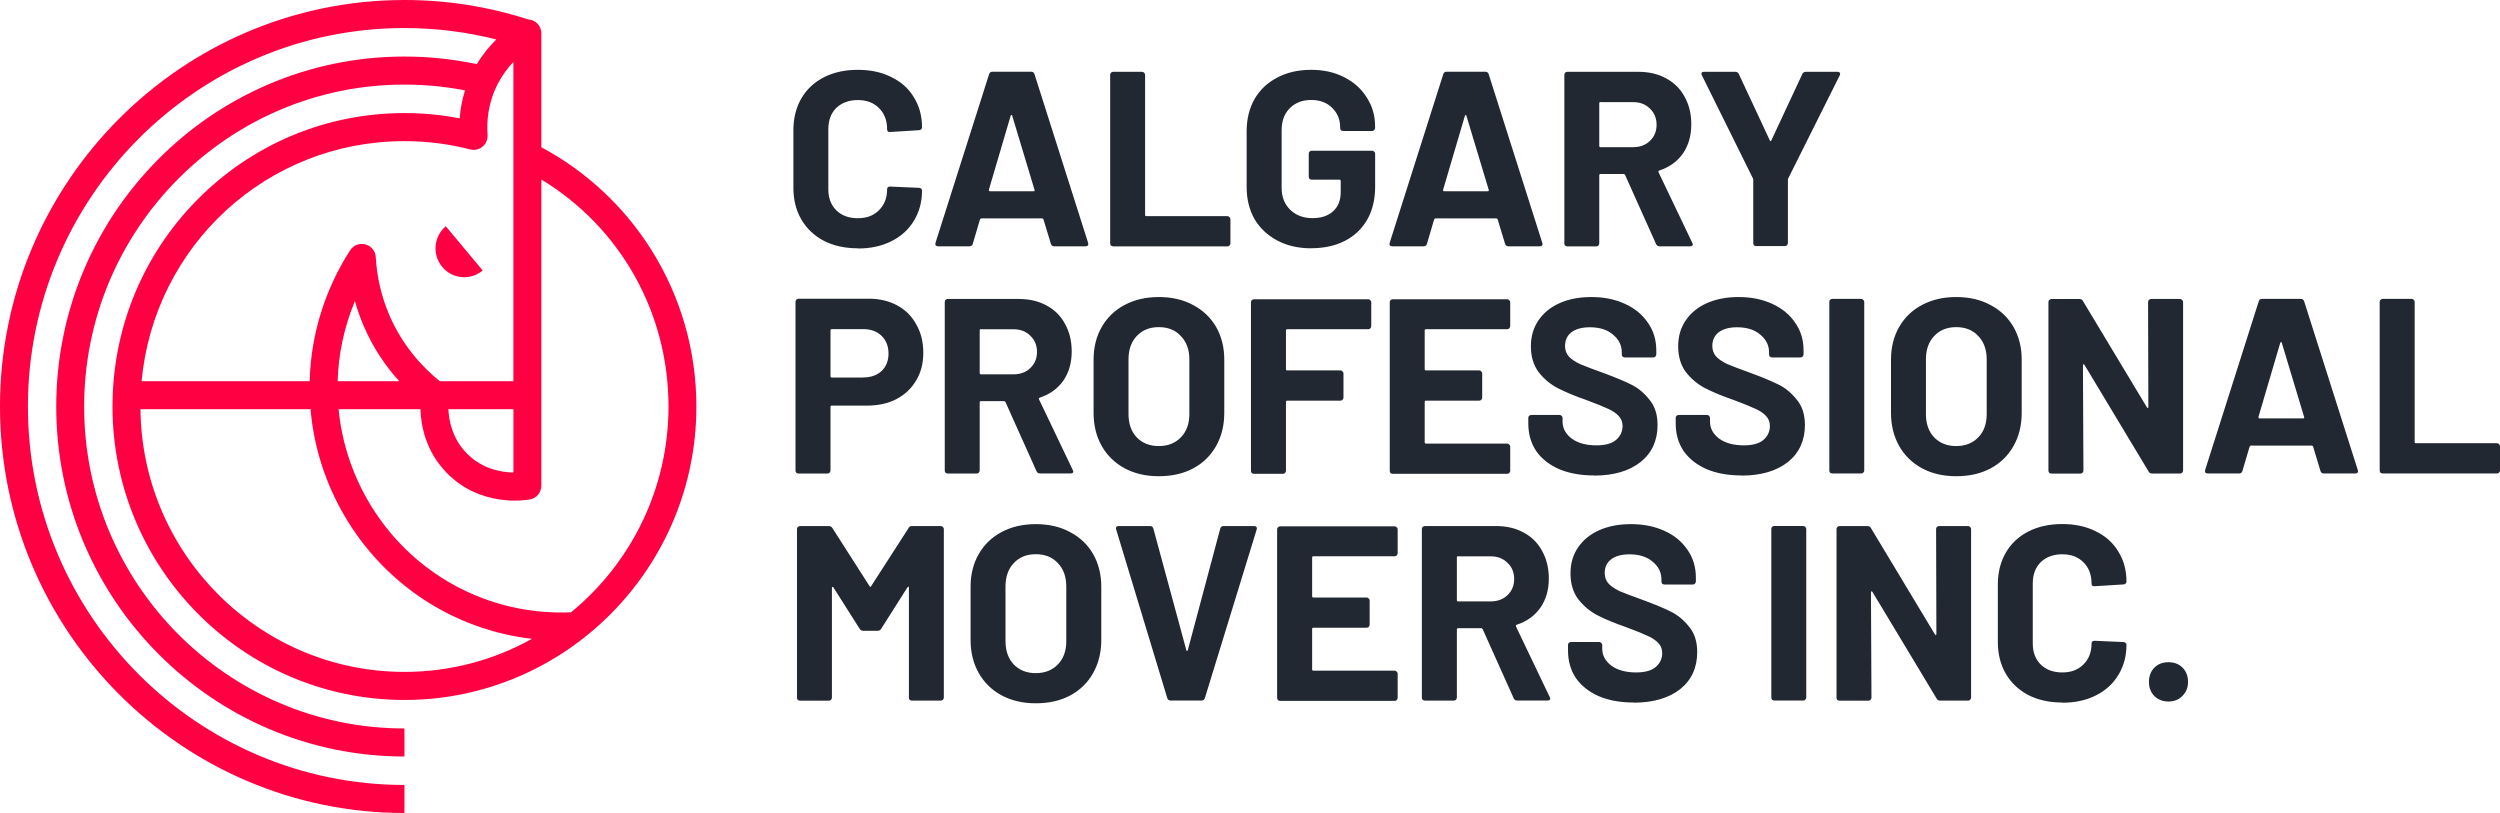 <svg width="123" height="40" viewBox="0 0 123 40" fill="none" xmlns="http://www.w3.org/2000/svg">
<g id="Group 63542">
<g id="Group 63476">
<path id="Vector" d="M42.205 12.216C41.569 12.216 41.014 12.094 40.535 11.849C40.056 11.595 39.684 11.245 39.424 10.795C39.163 10.345 39.035 9.824 39.035 9.238V6.403C39.035 5.813 39.167 5.296 39.424 4.846C39.684 4.395 40.056 4.05 40.535 3.802C41.014 3.558 41.573 3.435 42.205 3.435C42.837 3.435 43.378 3.554 43.85 3.791C44.33 4.022 44.701 4.35 44.962 4.786C45.229 5.212 45.364 5.705 45.364 6.27C45.364 6.344 45.316 6.389 45.218 6.406L43.791 6.494H43.767C43.687 6.494 43.646 6.448 43.646 6.358C43.646 5.925 43.51 5.575 43.243 5.314C42.983 5.052 42.635 4.923 42.205 4.923C41.774 4.923 41.413 5.052 41.142 5.314C40.882 5.575 40.754 5.921 40.754 6.358V9.315C40.754 9.741 40.885 10.083 41.142 10.345C41.41 10.607 41.764 10.736 42.205 10.736C42.646 10.736 42.983 10.607 43.243 10.345C43.51 10.083 43.646 9.741 43.646 9.315C43.646 9.224 43.694 9.179 43.791 9.179L45.218 9.241C45.26 9.241 45.291 9.255 45.316 9.28C45.347 9.304 45.364 9.332 45.364 9.367C45.364 9.933 45.229 10.428 44.962 10.865C44.701 11.298 44.33 11.633 43.85 11.87C43.378 12.108 42.83 12.226 42.205 12.226V12.216ZM51.864 12.118C51.784 12.118 51.728 12.076 51.704 11.996L51.339 10.795C51.322 10.764 51.301 10.746 51.277 10.746H48.277C48.253 10.746 48.232 10.764 48.215 10.795L47.861 11.996C47.836 12.076 47.784 12.118 47.701 12.118H46.152C46.104 12.118 46.066 12.104 46.041 12.08C46.017 12.048 46.014 12.003 46.027 11.944L48.663 3.652C48.687 3.571 48.739 3.53 48.822 3.53H50.739C50.819 3.53 50.874 3.571 50.898 3.652L53.534 11.944C53.534 11.944 53.544 11.982 53.544 12.007C53.544 12.08 53.499 12.118 53.409 12.118H51.86H51.864ZM48.656 9.336C48.649 9.385 48.663 9.409 48.704 9.409H50.85C50.898 9.409 50.916 9.385 50.898 9.336L49.801 5.694C49.794 5.663 49.781 5.649 49.763 5.656C49.746 5.656 49.735 5.67 49.725 5.694L48.652 9.336H48.656ZM54.766 12.118C54.724 12.118 54.69 12.104 54.655 12.08C54.631 12.048 54.62 12.01 54.62 11.968V3.68C54.62 3.638 54.634 3.606 54.655 3.582C54.686 3.551 54.724 3.533 54.766 3.533H56.193C56.235 3.533 56.266 3.551 56.29 3.582C56.322 3.606 56.339 3.638 56.339 3.68V10.572C56.339 10.614 56.36 10.634 56.401 10.634H60.391C60.432 10.634 60.464 10.652 60.488 10.683C60.519 10.708 60.537 10.739 60.537 10.781V11.972C60.537 12.014 60.519 12.048 60.488 12.083C60.464 12.108 60.432 12.122 60.391 12.122H54.766V12.118ZM64.505 12.216C63.88 12.216 63.325 12.09 62.845 11.835C62.366 11.581 61.991 11.231 61.724 10.781C61.464 10.324 61.335 9.796 61.335 9.199V6.452C61.335 5.855 61.467 5.328 61.724 4.87C61.991 4.413 62.366 4.06 62.845 3.816C63.325 3.561 63.88 3.435 64.505 3.435C65.13 3.435 65.668 3.558 66.14 3.802C66.619 4.046 66.991 4.381 67.251 4.807C67.519 5.223 67.654 5.691 67.654 6.207V6.295C67.654 6.337 67.637 6.372 67.605 6.406C67.581 6.431 67.55 6.445 67.508 6.445H66.081C66.04 6.445 66.005 6.431 65.97 6.406C65.946 6.375 65.935 6.337 65.935 6.295V6.256C65.935 5.879 65.803 5.565 65.546 5.31C65.286 5.048 64.942 4.919 64.508 4.919C64.074 4.919 63.717 5.059 63.446 5.335C63.186 5.603 63.057 5.96 63.057 6.403V9.248C63.057 9.688 63.2 10.051 63.484 10.327C63.769 10.596 64.13 10.732 64.571 10.732C65.012 10.732 65.331 10.62 65.585 10.4C65.838 10.17 65.963 9.856 65.963 9.454V8.903C65.963 8.861 65.942 8.84 65.901 8.84H64.536C64.495 8.84 64.46 8.826 64.425 8.801C64.401 8.77 64.39 8.732 64.39 8.69V7.562C64.39 7.52 64.404 7.489 64.425 7.464C64.456 7.433 64.495 7.415 64.536 7.415H67.512C67.553 7.415 67.585 7.433 67.609 7.464C67.64 7.489 67.657 7.52 67.657 7.562V9.182C67.657 9.803 67.529 10.345 67.269 10.802C67.008 11.259 66.637 11.612 66.158 11.856C65.685 12.094 65.137 12.213 64.512 12.213L64.505 12.216ZM74.209 12.118C74.129 12.118 74.074 12.076 74.049 11.996L73.685 10.795C73.667 10.764 73.647 10.746 73.622 10.746H70.623C70.598 10.746 70.577 10.764 70.56 10.795L70.206 11.996C70.182 12.076 70.129 12.118 70.046 12.118H68.498C68.449 12.118 68.411 12.104 68.387 12.08C68.362 12.048 68.359 12.003 68.373 11.944L71.008 3.652C71.032 3.571 71.084 3.53 71.168 3.53H73.084C73.164 3.53 73.219 3.571 73.244 3.652L75.879 11.944C75.879 11.944 75.893 11.982 75.893 12.007C75.893 12.08 75.848 12.118 75.757 12.118H74.209ZM71.001 9.336C70.994 9.385 71.008 9.409 71.05 9.409H73.195C73.244 9.409 73.261 9.385 73.244 9.336L72.147 5.694C72.14 5.663 72.126 5.649 72.112 5.656C72.095 5.656 72.084 5.67 72.074 5.694L71.001 9.336ZM81.649 12.118C81.57 12.118 81.51 12.08 81.479 12.007L79.955 8.609C79.938 8.578 79.913 8.561 79.882 8.561H78.747C78.705 8.561 78.684 8.582 78.684 8.623V11.972C78.684 12.014 78.667 12.048 78.636 12.083C78.611 12.108 78.58 12.122 78.538 12.122H77.112C77.07 12.122 77.035 12.108 77 12.083C76.976 12.052 76.966 12.014 76.966 11.972V3.68C76.966 3.638 76.976 3.606 77 3.582C77.032 3.551 77.07 3.533 77.112 3.533H80.601C81.122 3.533 81.576 3.638 81.965 3.851C82.365 4.064 82.67 4.367 82.882 4.759C83.101 5.15 83.212 5.603 83.212 6.12C83.212 6.675 83.073 7.154 82.799 7.555C82.521 7.946 82.135 8.225 81.639 8.389C81.597 8.407 81.587 8.435 81.601 8.477L83.26 11.947C83.278 11.979 83.285 12.003 83.285 12.021C83.285 12.087 83.24 12.118 83.149 12.118H81.649ZM78.747 5.017C78.705 5.017 78.684 5.038 78.684 5.08V7.178C78.684 7.22 78.705 7.241 78.747 7.241H80.344C80.684 7.241 80.962 7.14 81.174 6.934C81.392 6.728 81.504 6.462 81.504 6.138C81.504 5.813 81.392 5.544 81.174 5.342C80.962 5.129 80.688 5.024 80.344 5.024H78.747V5.017ZM86.406 12.108C86.364 12.108 86.329 12.094 86.295 12.069C86.27 12.038 86.26 11.999 86.26 11.958V8.854C86.26 8.822 86.257 8.798 86.246 8.781L83.733 3.704C83.715 3.673 83.708 3.648 83.708 3.631C83.708 3.564 83.753 3.533 83.844 3.533H85.382C85.465 3.533 85.52 3.571 85.552 3.645L87.076 6.909C87.1 6.958 87.125 6.958 87.149 6.909L88.673 3.645C88.704 3.571 88.763 3.533 88.843 3.533H90.406C90.461 3.533 90.499 3.551 90.517 3.582C90.541 3.606 90.541 3.648 90.517 3.704L87.979 8.781C87.979 8.781 87.965 8.822 87.965 8.854V11.958C87.965 11.999 87.947 12.034 87.916 12.069C87.892 12.094 87.861 12.108 87.819 12.108H86.402H86.406ZM42.729 14.695C43.267 14.695 43.736 14.806 44.146 15.027C44.552 15.246 44.864 15.561 45.087 15.973C45.316 16.374 45.427 16.835 45.427 17.359C45.427 17.882 45.309 18.329 45.073 18.72C44.843 19.111 44.521 19.419 44.097 19.639C43.684 19.852 43.201 19.956 42.656 19.956H40.924C40.882 19.956 40.861 19.977 40.861 20.019V23.147C40.861 23.189 40.844 23.224 40.812 23.259C40.788 23.284 40.757 23.297 40.715 23.297H39.288C39.247 23.297 39.212 23.284 39.177 23.259C39.153 23.228 39.139 23.189 39.139 23.147V14.845C39.139 14.803 39.153 14.772 39.177 14.747C39.209 14.716 39.247 14.698 39.288 14.698H42.729V14.695ZM42.472 18.57C42.847 18.57 43.146 18.465 43.375 18.253C43.604 18.032 43.715 17.746 43.715 17.394C43.715 17.041 43.6 16.744 43.375 16.524C43.149 16.304 42.847 16.193 42.472 16.193H40.924C40.882 16.193 40.861 16.213 40.861 16.255V18.511C40.861 18.553 40.882 18.574 40.924 18.574H42.472V18.57ZM51.166 23.294C51.086 23.294 51.027 23.256 50.996 23.182L49.471 19.785C49.454 19.754 49.43 19.736 49.399 19.736H48.263C48.222 19.736 48.201 19.757 48.201 19.799V23.147C48.201 23.189 48.183 23.224 48.152 23.259C48.128 23.284 48.097 23.297 48.055 23.297H46.628C46.586 23.297 46.552 23.284 46.517 23.259C46.493 23.228 46.482 23.189 46.482 23.147V14.855C46.482 14.813 46.496 14.782 46.517 14.758C46.548 14.726 46.586 14.709 46.628 14.709H50.117C50.638 14.709 51.093 14.813 51.485 15.027C51.885 15.239 52.19 15.543 52.398 15.934C52.617 16.325 52.728 16.779 52.728 17.296C52.728 17.851 52.589 18.329 52.315 18.731C52.037 19.122 51.652 19.401 51.155 19.565C51.114 19.583 51.103 19.611 51.121 19.652L52.78 23.123C52.798 23.154 52.805 23.179 52.805 23.196C52.805 23.262 52.759 23.294 52.669 23.294H51.169H51.166ZM48.263 16.193C48.222 16.193 48.201 16.213 48.201 16.255V18.354C48.201 18.396 48.222 18.417 48.263 18.417H49.86C50.201 18.417 50.478 18.315 50.69 18.109C50.909 17.903 51.02 17.638 51.02 17.313C51.02 16.989 50.909 16.72 50.69 16.517C50.478 16.304 50.204 16.2 49.86 16.2H48.263V16.193ZM57.013 23.43C56.377 23.43 55.818 23.301 55.329 23.039C54.849 22.777 54.475 22.414 54.207 21.946C53.94 21.471 53.804 20.927 53.804 20.316V17.69C53.804 17.086 53.94 16.549 54.207 16.084C54.475 15.62 54.849 15.257 55.329 15.005C55.818 14.744 56.377 14.614 57.013 14.614C57.648 14.614 58.217 14.744 58.696 15.005C59.182 15.26 59.561 15.62 59.832 16.084C60.099 16.552 60.234 17.086 60.234 17.69V20.316C60.234 20.93 60.099 21.471 59.832 21.946C59.564 22.421 59.186 22.788 58.696 23.049C58.217 23.304 57.655 23.43 57.013 23.43ZM57.013 21.946C57.46 21.946 57.822 21.803 58.099 21.517C58.377 21.231 58.516 20.85 58.516 20.375V17.676C58.516 17.202 58.377 16.821 58.099 16.535C57.832 16.241 57.471 16.095 57.013 16.095C56.554 16.095 56.204 16.241 55.926 16.535C55.658 16.821 55.523 17.202 55.523 17.676V20.375C55.523 20.85 55.658 21.231 55.926 21.517C56.204 21.803 56.565 21.946 57.013 21.946ZM67.466 16.046C67.466 16.088 67.449 16.123 67.418 16.158C67.394 16.182 67.362 16.196 67.321 16.196H63.331C63.29 16.196 63.269 16.217 63.269 16.259V18.162C63.269 18.204 63.29 18.224 63.331 18.224H65.953C65.994 18.224 66.026 18.242 66.05 18.273C66.081 18.298 66.099 18.329 66.099 18.371V19.562C66.099 19.604 66.081 19.639 66.05 19.673C66.026 19.698 65.994 19.712 65.953 19.712H63.331C63.29 19.712 63.269 19.733 63.269 19.775V23.161C63.269 23.203 63.252 23.238 63.22 23.273C63.196 23.297 63.165 23.311 63.123 23.311H61.696C61.654 23.311 61.62 23.297 61.585 23.273C61.561 23.242 61.547 23.203 61.547 23.161V14.869C61.547 14.828 61.561 14.796 61.585 14.772C61.616 14.74 61.654 14.723 61.696 14.723H67.321C67.362 14.723 67.394 14.74 67.418 14.772C67.449 14.796 67.466 14.828 67.466 14.869V16.06V16.046ZM74.303 16.046C74.303 16.088 74.285 16.123 74.254 16.158C74.23 16.182 74.199 16.196 74.157 16.196H70.157C70.116 16.196 70.095 16.217 70.095 16.259V18.162C70.095 18.204 70.116 18.224 70.157 18.224H72.779C72.82 18.224 72.852 18.242 72.876 18.273C72.907 18.298 72.924 18.329 72.924 18.371V19.562C72.924 19.604 72.907 19.639 72.876 19.673C72.852 19.698 72.82 19.712 72.779 19.712H70.157C70.116 19.712 70.095 19.733 70.095 19.775V21.761C70.095 21.803 70.116 21.824 70.157 21.824H74.157C74.199 21.824 74.23 21.841 74.254 21.873C74.285 21.897 74.303 21.929 74.303 21.971V23.161C74.303 23.203 74.285 23.238 74.254 23.273C74.23 23.297 74.199 23.311 74.157 23.311H68.522C68.48 23.311 68.446 23.297 68.411 23.273C68.387 23.242 68.376 23.203 68.376 23.161V14.869C68.376 14.828 68.387 14.796 68.411 14.772C68.442 14.74 68.48 14.723 68.522 14.723H74.157C74.199 14.723 74.23 14.74 74.254 14.772C74.285 14.796 74.303 14.828 74.303 14.869V16.06V16.046ZM78.424 23.392C77.775 23.392 77.205 23.29 76.716 23.084C76.23 22.872 75.848 22.575 75.58 22.191C75.32 21.8 75.192 21.346 75.192 20.829V20.56C75.192 20.518 75.202 20.487 75.23 20.462C75.261 20.431 75.299 20.414 75.341 20.414H76.733C76.775 20.414 76.806 20.431 76.83 20.462C76.862 20.487 76.879 20.518 76.879 20.56V20.745C76.879 21.073 77.028 21.349 77.33 21.58C77.632 21.8 78.038 21.911 78.549 21.911C78.979 21.911 79.302 21.821 79.514 21.642C79.726 21.454 79.83 21.227 79.83 20.955C79.83 20.759 79.764 20.595 79.636 20.462C79.507 20.323 79.327 20.204 79.101 20.106C78.882 20.002 78.528 19.858 78.038 19.677C77.493 19.488 77.032 19.296 76.65 19.101C76.275 18.905 75.959 18.64 75.698 18.305C75.445 17.963 75.32 17.54 75.32 17.041C75.32 16.542 75.445 16.123 75.698 15.753C75.952 15.386 76.299 15.103 76.747 14.908C77.195 14.712 77.712 14.614 78.296 14.614C78.913 14.614 79.462 14.726 79.941 14.946C80.427 15.166 80.806 15.477 81.076 15.878C81.354 16.269 81.49 16.73 81.49 17.25V17.436C81.49 17.477 81.472 17.512 81.441 17.547C81.417 17.572 81.385 17.586 81.344 17.586H79.941C79.9 17.586 79.865 17.572 79.83 17.547C79.806 17.516 79.792 17.477 79.792 17.436V17.338C79.792 16.996 79.65 16.702 79.365 16.468C79.087 16.224 78.705 16.102 78.219 16.102C77.837 16.102 77.535 16.182 77.316 16.346C77.105 16.51 77 16.734 77 17.02C77 17.226 77.063 17.397 77.184 17.537C77.316 17.676 77.5 17.802 77.747 17.917C78 18.022 78.386 18.172 78.906 18.357C79.483 18.57 79.934 18.759 80.261 18.923C80.594 19.087 80.889 19.331 81.149 19.66C81.417 19.977 81.552 20.396 81.552 20.909C81.552 21.677 81.271 22.288 80.712 22.735C80.15 23.175 79.389 23.399 78.431 23.399L78.424 23.392ZM85.677 23.392C85.028 23.392 84.458 23.29 83.969 23.084C83.483 22.872 83.104 22.575 82.833 22.191C82.573 21.8 82.444 21.346 82.444 20.829V20.56C82.444 20.518 82.458 20.487 82.483 20.462C82.514 20.431 82.552 20.414 82.594 20.414H83.986C84.028 20.414 84.059 20.431 84.083 20.462C84.114 20.487 84.132 20.518 84.132 20.56V20.745C84.132 21.073 84.281 21.349 84.583 21.58C84.885 21.8 85.291 21.911 85.802 21.911C86.232 21.911 86.555 21.821 86.763 21.642C86.975 21.454 87.079 21.227 87.079 20.955C87.079 20.759 87.013 20.595 86.885 20.462C86.757 20.323 86.576 20.204 86.35 20.106C86.132 20.002 85.778 19.858 85.288 19.677C84.743 19.488 84.281 19.296 83.896 19.101C83.521 18.905 83.205 18.64 82.944 18.305C82.691 17.963 82.566 17.54 82.566 17.041C82.566 16.542 82.691 16.123 82.944 15.753C83.198 15.386 83.545 15.103 83.993 14.908C84.441 14.712 84.958 14.614 85.541 14.614C86.159 14.614 86.708 14.726 87.187 14.946C87.673 15.166 88.052 15.477 88.322 15.878C88.6 16.269 88.736 16.73 88.736 17.25V17.436C88.736 17.477 88.718 17.512 88.687 17.547C88.663 17.572 88.631 17.586 88.59 17.586H87.187C87.145 17.586 87.111 17.572 87.076 17.547C87.052 17.516 87.038 17.477 87.038 17.436V17.338C87.038 16.996 86.895 16.702 86.611 16.468C86.333 16.224 85.951 16.102 85.465 16.102C85.083 16.102 84.781 16.182 84.562 16.346C84.35 16.51 84.246 16.734 84.246 17.02C84.246 17.226 84.309 17.397 84.43 17.537C84.562 17.676 84.746 17.802 84.993 17.917C85.246 18.022 85.632 18.172 86.152 18.357C86.729 18.57 87.18 18.759 87.507 18.923C87.84 19.087 88.138 19.331 88.399 19.66C88.666 19.977 88.802 20.396 88.802 20.909C88.802 21.677 88.52 22.288 87.961 22.735C87.399 23.175 86.638 23.399 85.68 23.399L85.677 23.392ZM90.149 23.294C90.107 23.294 90.072 23.28 90.037 23.256C90.013 23.224 90.003 23.186 90.003 23.144V14.852C90.003 14.81 90.013 14.779 90.037 14.754C90.069 14.723 90.107 14.705 90.149 14.705H91.576C91.617 14.705 91.648 14.723 91.673 14.754C91.704 14.779 91.721 14.81 91.721 14.852V23.144C91.721 23.186 91.704 23.221 91.673 23.256C91.648 23.28 91.617 23.294 91.576 23.294H90.149ZM96.245 23.43C95.61 23.43 95.051 23.301 94.561 23.039C94.082 22.777 93.707 22.414 93.44 21.946C93.173 21.471 93.037 20.927 93.037 20.316V17.69C93.037 17.086 93.173 16.549 93.44 16.084C93.707 15.62 94.082 15.257 94.561 15.005C95.051 14.744 95.61 14.614 96.245 14.614C96.881 14.614 97.45 14.744 97.929 15.005C98.415 15.26 98.794 15.62 99.064 16.084C99.332 16.552 99.467 17.086 99.467 17.69V20.316C99.467 20.93 99.332 21.471 99.064 21.946C98.797 22.421 98.419 22.788 97.929 23.049C97.45 23.304 96.888 23.43 96.245 23.43ZM96.245 21.946C96.693 21.946 97.054 21.803 97.332 21.517C97.61 21.231 97.745 20.85 97.745 20.375V17.676C97.745 17.202 97.606 16.821 97.332 16.535C97.065 16.241 96.7 16.095 96.245 16.095C95.79 16.095 95.436 16.241 95.159 16.535C94.891 16.821 94.756 17.202 94.756 17.676V20.375C94.756 20.85 94.891 21.231 95.159 21.517C95.436 21.803 95.797 21.946 96.245 21.946ZM105.689 14.855C105.689 14.813 105.703 14.782 105.724 14.758C105.755 14.726 105.793 14.709 105.835 14.709H107.262C107.303 14.709 107.335 14.726 107.359 14.758C107.39 14.782 107.408 14.813 107.408 14.855V23.147C107.408 23.189 107.39 23.224 107.359 23.259C107.335 23.284 107.303 23.297 107.262 23.297H105.883C105.804 23.297 105.745 23.266 105.713 23.2L102.554 17.949C102.536 17.924 102.523 17.917 102.505 17.924C102.488 17.924 102.481 17.942 102.481 17.973L102.505 23.151C102.505 23.193 102.488 23.228 102.457 23.262C102.432 23.287 102.401 23.301 102.359 23.301H100.932C100.891 23.301 100.856 23.287 100.821 23.262C100.797 23.231 100.783 23.193 100.783 23.151V14.859C100.783 14.817 100.797 14.786 100.821 14.761C100.853 14.73 100.891 14.712 100.932 14.712H102.311C102.394 14.712 102.45 14.744 102.481 14.81L105.626 20.037C105.644 20.061 105.658 20.075 105.675 20.075C105.692 20.068 105.699 20.047 105.699 20.012L105.685 14.859L105.689 14.855ZM114.327 23.294C114.247 23.294 114.192 23.252 114.167 23.172L113.803 21.971C113.785 21.939 113.768 21.922 113.744 21.922H110.744C110.72 21.922 110.699 21.939 110.682 21.971L110.327 23.172C110.303 23.252 110.251 23.294 110.168 23.294H108.619C108.571 23.294 108.532 23.28 108.508 23.256C108.484 23.224 108.48 23.179 108.494 23.119L111.129 14.828C111.154 14.747 111.206 14.705 111.289 14.705H113.206C113.286 14.705 113.341 14.747 113.365 14.828L116.001 23.119C116.001 23.119 116.014 23.158 116.014 23.182C116.014 23.256 115.969 23.294 115.879 23.294H114.331H114.327ZM111.119 20.511C111.112 20.56 111.126 20.585 111.168 20.585H113.313C113.362 20.585 113.379 20.56 113.362 20.511L112.265 16.87C112.258 16.838 112.244 16.825 112.227 16.831C112.209 16.831 112.199 16.846 112.188 16.87L111.116 20.511H111.119ZM117.23 23.294C117.188 23.294 117.153 23.28 117.119 23.256C117.094 23.224 117.08 23.186 117.08 23.144V14.852C117.08 14.81 117.091 14.779 117.119 14.754C117.15 14.723 117.188 14.705 117.23 14.705H118.657C118.698 14.705 118.73 14.723 118.754 14.754C118.785 14.779 118.802 14.81 118.802 14.852V21.744C118.802 21.786 118.823 21.807 118.865 21.807H122.854C122.896 21.807 122.927 21.824 122.951 21.855C122.983 21.88 123 21.911 123 21.953V23.144C123 23.186 122.983 23.221 122.951 23.256C122.927 23.28 122.896 23.294 122.854 23.294H117.23ZM44.694 25.979C44.736 25.912 44.791 25.881 44.864 25.881H46.291C46.333 25.881 46.364 25.898 46.389 25.93C46.42 25.954 46.437 25.986 46.437 26.028V34.319C46.437 34.361 46.42 34.396 46.389 34.431C46.364 34.456 46.333 34.47 46.291 34.47H44.864C44.823 34.47 44.788 34.456 44.753 34.431C44.729 34.4 44.718 34.361 44.718 34.319V28.912C44.718 28.88 44.712 28.863 44.694 28.863C44.677 28.863 44.663 28.877 44.645 28.901L43.354 30.936C43.312 31.003 43.257 31.034 43.184 31.034H42.465C42.392 31.034 42.337 31.003 42.295 30.936L41.004 28.901C40.986 28.877 40.972 28.87 40.955 28.877C40.938 28.877 40.931 28.894 40.931 28.925V34.323C40.931 34.365 40.913 34.4 40.882 34.435C40.858 34.459 40.826 34.473 40.785 34.473H39.358C39.316 34.473 39.281 34.459 39.247 34.435C39.222 34.403 39.212 34.365 39.212 34.323V26.031C39.212 25.989 39.222 25.958 39.247 25.933C39.278 25.902 39.316 25.884 39.358 25.884H40.785C40.858 25.884 40.917 25.916 40.955 25.982L42.785 28.842C42.809 28.89 42.833 28.89 42.858 28.842L44.701 25.982L44.694 25.979ZM50.961 34.602C50.326 34.602 49.767 34.473 49.277 34.211C48.798 33.949 48.423 33.586 48.156 33.118C47.888 32.644 47.753 32.099 47.753 31.488V28.863C47.753 28.259 47.888 27.721 48.156 27.257C48.423 26.792 48.798 26.429 49.277 26.178C49.763 25.916 50.326 25.787 50.961 25.787C51.596 25.787 52.166 25.916 52.645 26.178C53.134 26.433 53.513 26.792 53.78 27.257C54.047 27.724 54.183 28.259 54.183 28.863V31.488C54.183 32.102 54.047 32.644 53.78 33.118C53.513 33.593 53.134 33.96 52.645 34.222C52.166 34.477 51.603 34.602 50.961 34.602ZM50.961 33.118C51.409 33.118 51.77 32.975 52.048 32.689C52.325 32.403 52.461 32.022 52.461 31.547V28.849C52.461 28.374 52.322 27.993 52.048 27.707C51.78 27.414 51.416 27.267 50.961 27.267C50.506 27.267 50.152 27.414 49.874 27.707C49.607 27.993 49.471 28.374 49.471 28.849V31.547C49.471 32.022 49.607 32.403 49.874 32.689C50.152 32.975 50.513 33.118 50.961 33.118ZM57.589 34.466C57.509 34.466 57.453 34.424 57.429 34.344L54.916 26.052L54.902 26.003C54.902 25.923 54.947 25.881 55.037 25.881H56.575C56.665 25.881 56.721 25.923 56.745 26.003L58.367 31.987C58.373 32.012 58.387 32.026 58.401 32.026C58.415 32.026 58.429 32.012 58.44 31.987L60.037 26.003C60.061 25.923 60.117 25.881 60.207 25.881H61.707C61.755 25.881 61.793 25.898 61.818 25.93C61.842 25.961 61.846 26.003 61.828 26.052L59.28 34.344C59.255 34.424 59.203 34.466 59.12 34.466H57.582H57.589ZM68.765 27.218C68.765 27.26 68.748 27.295 68.716 27.33C68.692 27.354 68.661 27.368 68.619 27.368H64.62C64.578 27.368 64.557 27.389 64.557 27.431V29.334C64.557 29.376 64.578 29.397 64.62 29.397H67.241C67.282 29.397 67.314 29.414 67.338 29.446C67.369 29.47 67.387 29.502 67.387 29.543V30.734C67.387 30.776 67.369 30.811 67.338 30.846C67.314 30.87 67.282 30.884 67.241 30.884H64.62C64.578 30.884 64.557 30.905 64.557 30.947V32.934C64.557 32.975 64.578 32.996 64.62 32.996H68.619C68.661 32.996 68.692 33.014 68.716 33.045C68.748 33.07 68.765 33.101 68.765 33.143V34.334C68.765 34.375 68.748 34.41 68.716 34.445C68.692 34.47 68.661 34.484 68.619 34.484H62.984C62.943 34.484 62.908 34.47 62.873 34.445C62.849 34.414 62.835 34.375 62.835 34.334V26.042C62.835 26 62.849 25.968 62.873 25.944C62.904 25.912 62.943 25.895 62.984 25.895H68.619C68.661 25.895 68.692 25.912 68.716 25.944C68.748 25.968 68.765 26 68.765 26.042V27.232V27.218ZM74.643 34.466C74.563 34.466 74.504 34.428 74.473 34.354L72.949 30.957C72.931 30.926 72.907 30.909 72.876 30.909H71.74C71.699 30.909 71.678 30.93 71.678 30.971V34.319C71.678 34.361 71.661 34.396 71.629 34.431C71.605 34.456 71.574 34.47 71.532 34.47H70.105C70.064 34.47 70.029 34.456 69.994 34.431C69.97 34.4 69.956 34.361 69.956 34.319V26.028C69.956 25.986 69.97 25.954 69.994 25.93C70.025 25.898 70.064 25.881 70.105 25.881H73.594C74.115 25.881 74.57 25.986 74.959 26.199C75.358 26.412 75.664 26.715 75.872 27.107C76.091 27.497 76.202 27.951 76.202 28.468C76.202 29.023 76.063 29.502 75.785 29.903C75.507 30.294 75.122 30.573 74.626 30.737C74.584 30.755 74.574 30.783 74.587 30.825L76.247 34.295C76.264 34.327 76.271 34.351 76.271 34.368C76.271 34.435 76.226 34.466 76.136 34.466H74.636H74.643ZM71.74 27.365C71.699 27.365 71.678 27.386 71.678 27.428V29.526C71.678 29.568 71.699 29.589 71.74 29.589H73.338C73.678 29.589 73.956 29.488 74.167 29.282C74.386 29.076 74.497 28.81 74.497 28.485C74.497 28.161 74.386 27.892 74.167 27.689C73.956 27.477 73.678 27.372 73.338 27.372H71.74V27.365ZM80.379 34.564C79.729 34.564 79.16 34.463 78.67 34.257C78.184 34.044 77.806 33.747 77.535 33.363C77.275 32.972 77.146 32.518 77.146 32.001V31.733C77.146 31.691 77.157 31.659 77.181 31.635C77.212 31.603 77.25 31.586 77.292 31.586H78.684C78.726 31.586 78.757 31.603 78.781 31.635C78.813 31.659 78.83 31.691 78.83 31.733V31.918C78.83 32.246 78.979 32.522 79.281 32.752C79.584 32.972 79.99 33.084 80.5 33.084C80.931 33.084 81.254 32.993 81.465 32.815C81.677 32.626 81.781 32.399 81.781 32.127C81.781 31.931 81.715 31.767 81.587 31.635C81.455 31.495 81.278 31.376 81.049 31.279C80.83 31.174 80.476 31.031 79.986 30.849C79.441 30.661 78.979 30.469 78.597 30.273C78.223 30.078 77.907 29.812 77.646 29.477C77.393 29.135 77.268 28.712 77.268 28.213C77.268 27.714 77.393 27.295 77.646 26.925C77.9 26.558 78.247 26.276 78.695 26.08C79.143 25.884 79.66 25.787 80.243 25.787C80.861 25.787 81.41 25.898 81.889 26.118C82.379 26.338 82.753 26.649 83.024 27.051C83.302 27.442 83.437 27.902 83.437 28.423V28.608C83.437 28.65 83.42 28.684 83.389 28.719C83.365 28.744 83.333 28.758 83.292 28.758H81.889C81.847 28.758 81.812 28.744 81.778 28.719C81.754 28.688 81.743 28.65 81.743 28.608V28.51C81.743 28.168 81.601 27.875 81.316 27.641C81.038 27.396 80.656 27.274 80.17 27.274C79.788 27.274 79.486 27.354 79.268 27.518C79.056 27.683 78.952 27.906 78.952 28.192C78.952 28.398 79.014 28.569 79.136 28.709C79.268 28.849 79.452 28.974 79.698 29.09C79.952 29.194 80.337 29.344 80.858 29.529C81.434 29.742 81.885 29.931 82.212 30.095C82.545 30.259 82.84 30.503 83.101 30.832C83.368 31.149 83.503 31.568 83.503 32.082C83.503 32.85 83.222 33.461 82.663 33.908C82.101 34.347 81.34 34.571 80.382 34.571L80.379 34.564ZM87.295 34.466C87.253 34.466 87.218 34.452 87.184 34.428C87.159 34.396 87.149 34.358 87.149 34.316V26.024C87.149 25.982 87.159 25.951 87.184 25.926C87.215 25.895 87.253 25.878 87.295 25.878H88.722C88.763 25.878 88.795 25.895 88.819 25.926C88.85 25.951 88.868 25.982 88.868 26.024V34.316C88.868 34.358 88.85 34.393 88.819 34.428C88.795 34.452 88.763 34.466 88.722 34.466H87.295ZM95.256 26.028C95.256 25.986 95.27 25.954 95.294 25.93C95.325 25.898 95.364 25.881 95.405 25.881H96.832C96.874 25.881 96.905 25.898 96.929 25.93C96.96 25.954 96.978 25.986 96.978 26.028V34.319C96.978 34.361 96.96 34.396 96.929 34.431C96.905 34.456 96.874 34.47 96.832 34.47H95.454C95.374 34.47 95.315 34.438 95.284 34.372L92.124 29.121C92.107 29.096 92.093 29.09 92.076 29.096C92.058 29.096 92.051 29.114 92.051 29.145L92.076 34.323C92.076 34.365 92.058 34.4 92.027 34.435C92.003 34.459 91.971 34.473 91.93 34.473H90.503C90.461 34.473 90.426 34.459 90.392 34.435C90.367 34.403 90.357 34.365 90.357 34.323V26.031C90.357 25.989 90.371 25.958 90.392 25.933C90.423 25.902 90.461 25.884 90.503 25.884H91.881C91.961 25.884 92.02 25.916 92.051 25.982L95.197 31.209C95.214 31.233 95.228 31.247 95.245 31.247C95.263 31.24 95.27 31.219 95.27 31.184L95.256 26.031V26.028ZM101.464 34.564C100.828 34.564 100.273 34.442 99.794 34.197C99.314 33.943 98.943 33.593 98.683 33.143C98.422 32.693 98.294 32.172 98.294 31.586V28.751C98.294 28.161 98.426 27.644 98.683 27.194C98.943 26.743 99.314 26.398 99.794 26.15C100.273 25.905 100.832 25.783 101.464 25.783C102.096 25.783 102.641 25.902 103.109 26.139C103.588 26.37 103.96 26.698 104.22 27.134C104.488 27.56 104.623 28.053 104.623 28.618C104.623 28.692 104.574 28.737 104.477 28.754L103.05 28.842H103.026C102.946 28.842 102.904 28.796 102.904 28.706C102.904 28.273 102.769 27.923 102.502 27.662C102.241 27.4 101.898 27.271 101.464 27.271C101.03 27.271 100.672 27.4 100.401 27.662C100.141 27.923 100.012 28.269 100.012 28.706V31.663C100.012 32.089 100.141 32.431 100.401 32.693C100.669 32.954 101.023 33.084 101.464 33.084C101.905 33.084 102.241 32.954 102.502 32.693C102.769 32.431 102.904 32.089 102.904 31.663C102.904 31.572 102.953 31.526 103.05 31.526L104.477 31.589C104.519 31.589 104.55 31.603 104.574 31.628C104.606 31.652 104.623 31.68 104.623 31.715C104.623 32.281 104.488 32.776 104.22 33.213C103.96 33.646 103.588 33.981 103.109 34.218C102.637 34.456 102.089 34.574 101.464 34.574V34.564ZM106.689 34.515C106.411 34.515 106.182 34.424 105.994 34.246C105.814 34.058 105.727 33.824 105.727 33.548C105.727 33.272 105.817 33.028 105.994 32.85C106.172 32.668 106.404 32.581 106.689 32.581C106.974 32.581 107.206 32.672 107.383 32.85C107.564 33.031 107.651 33.262 107.651 33.548C107.651 33.834 107.557 34.058 107.369 34.246C107.189 34.428 106.963 34.515 106.685 34.515H106.689Z" fill="#222831"/>
</g>
<g id="Group 63540">
<path id="Vector_2" d="M32.036 12.277C30.696 10.154 28.834 8.422 26.634 7.245V1.644C26.634 1.397 26.503 1.169 26.291 1.046C26.197 0.992 26.094 0.963 25.99 0.956C24.028 0.323 21.98 -0 19.899 -0C8.927 -0 0 8.973 0 20C0 31.029 8.927 40 19.899 40V38.62C9.684 38.62 1.373 30.267 1.373 20C1.373 9.734 9.684 1.38 19.899 1.38C21.434 1.38 22.95 1.57 24.42 1.942C24.084 2.267 23.752 2.668 23.461 3.155C22.295 2.908 21.099 2.782 19.899 2.782C10.453 2.782 2.767 10.507 2.767 20.002C2.767 29.496 10.453 37.22 19.899 37.22V35.84C11.209 35.84 4.14 28.735 4.14 20.002C4.14 11.269 11.209 4.161 19.899 4.161C20.901 4.161 21.901 4.258 22.88 4.445C22.726 4.937 22.648 5.403 22.617 5.822C21.725 5.649 20.814 5.563 19.899 5.563C16.164 5.563 12.625 6.997 9.935 9.601C7.253 12.197 5.695 15.683 5.546 19.418C5.538 19.622 5.535 19.814 5.535 20C5.535 27.962 11.978 34.438 19.899 34.438C27.819 34.438 34.262 27.962 34.262 20C34.262 17.255 33.492 14.585 32.036 12.277ZM25.261 20.134V23.25C24.668 23.238 23.72 23.078 22.959 22.299C22.256 21.577 22.086 20.704 22.06 20.134H25.261ZM19.9 6.944C20.996 6.944 22.083 7.08 23.134 7.352C23.348 7.407 23.576 7.355 23.745 7.213C23.914 7.069 24.004 6.854 23.988 6.632C23.941 6.018 23.993 5.082 24.499 4.11C24.721 3.684 24.986 3.334 25.259 3.05V18.756H21.637C20.837 18.108 19.812 17.046 19.145 15.479C18.766 14.586 18.543 13.635 18.488 12.651C18.472 12.353 18.266 12.099 17.977 12.023C17.691 11.947 17.387 12.064 17.225 12.316C15.958 14.288 15.293 16.514 15.235 18.754H6.966C7.59 12.075 13.139 6.944 19.897 6.944H19.9ZM19.64 18.754H16.613C16.651 17.413 16.934 16.078 17.463 14.814C17.576 15.225 17.718 15.628 17.886 16.021C18.366 17.15 19.005 18.052 19.642 18.754H19.64ZM19.9 33.057C12.781 33.057 6.983 27.271 6.911 20.134H15.279C15.434 21.938 15.985 23.722 16.935 25.354C18.925 28.775 22.346 30.986 26.173 31.431C24.312 32.467 22.174 33.057 19.9 33.057ZM28.094 30.126C24.002 30.298 20.19 28.216 18.12 24.659C17.296 23.241 16.81 21.7 16.659 20.134H20.685C20.713 20.95 20.946 22.206 21.979 23.265C23.63 24.957 25.825 24.617 26.07 24.573C26.396 24.514 26.634 24.228 26.634 23.894V8.83C30.52 11.191 32.89 15.374 32.89 20C32.89 24.08 31.018 27.73 28.094 30.126Z" fill="#FF0043"/>
<path id="Vector_3" d="M23.748 13.307L21.932 11.131C21.334 11.635 21.257 12.531 21.758 13.133C22.259 13.733 23.149 13.81 23.748 13.307Z" fill="#FF0043"/>
</g>
</g>
</svg>
